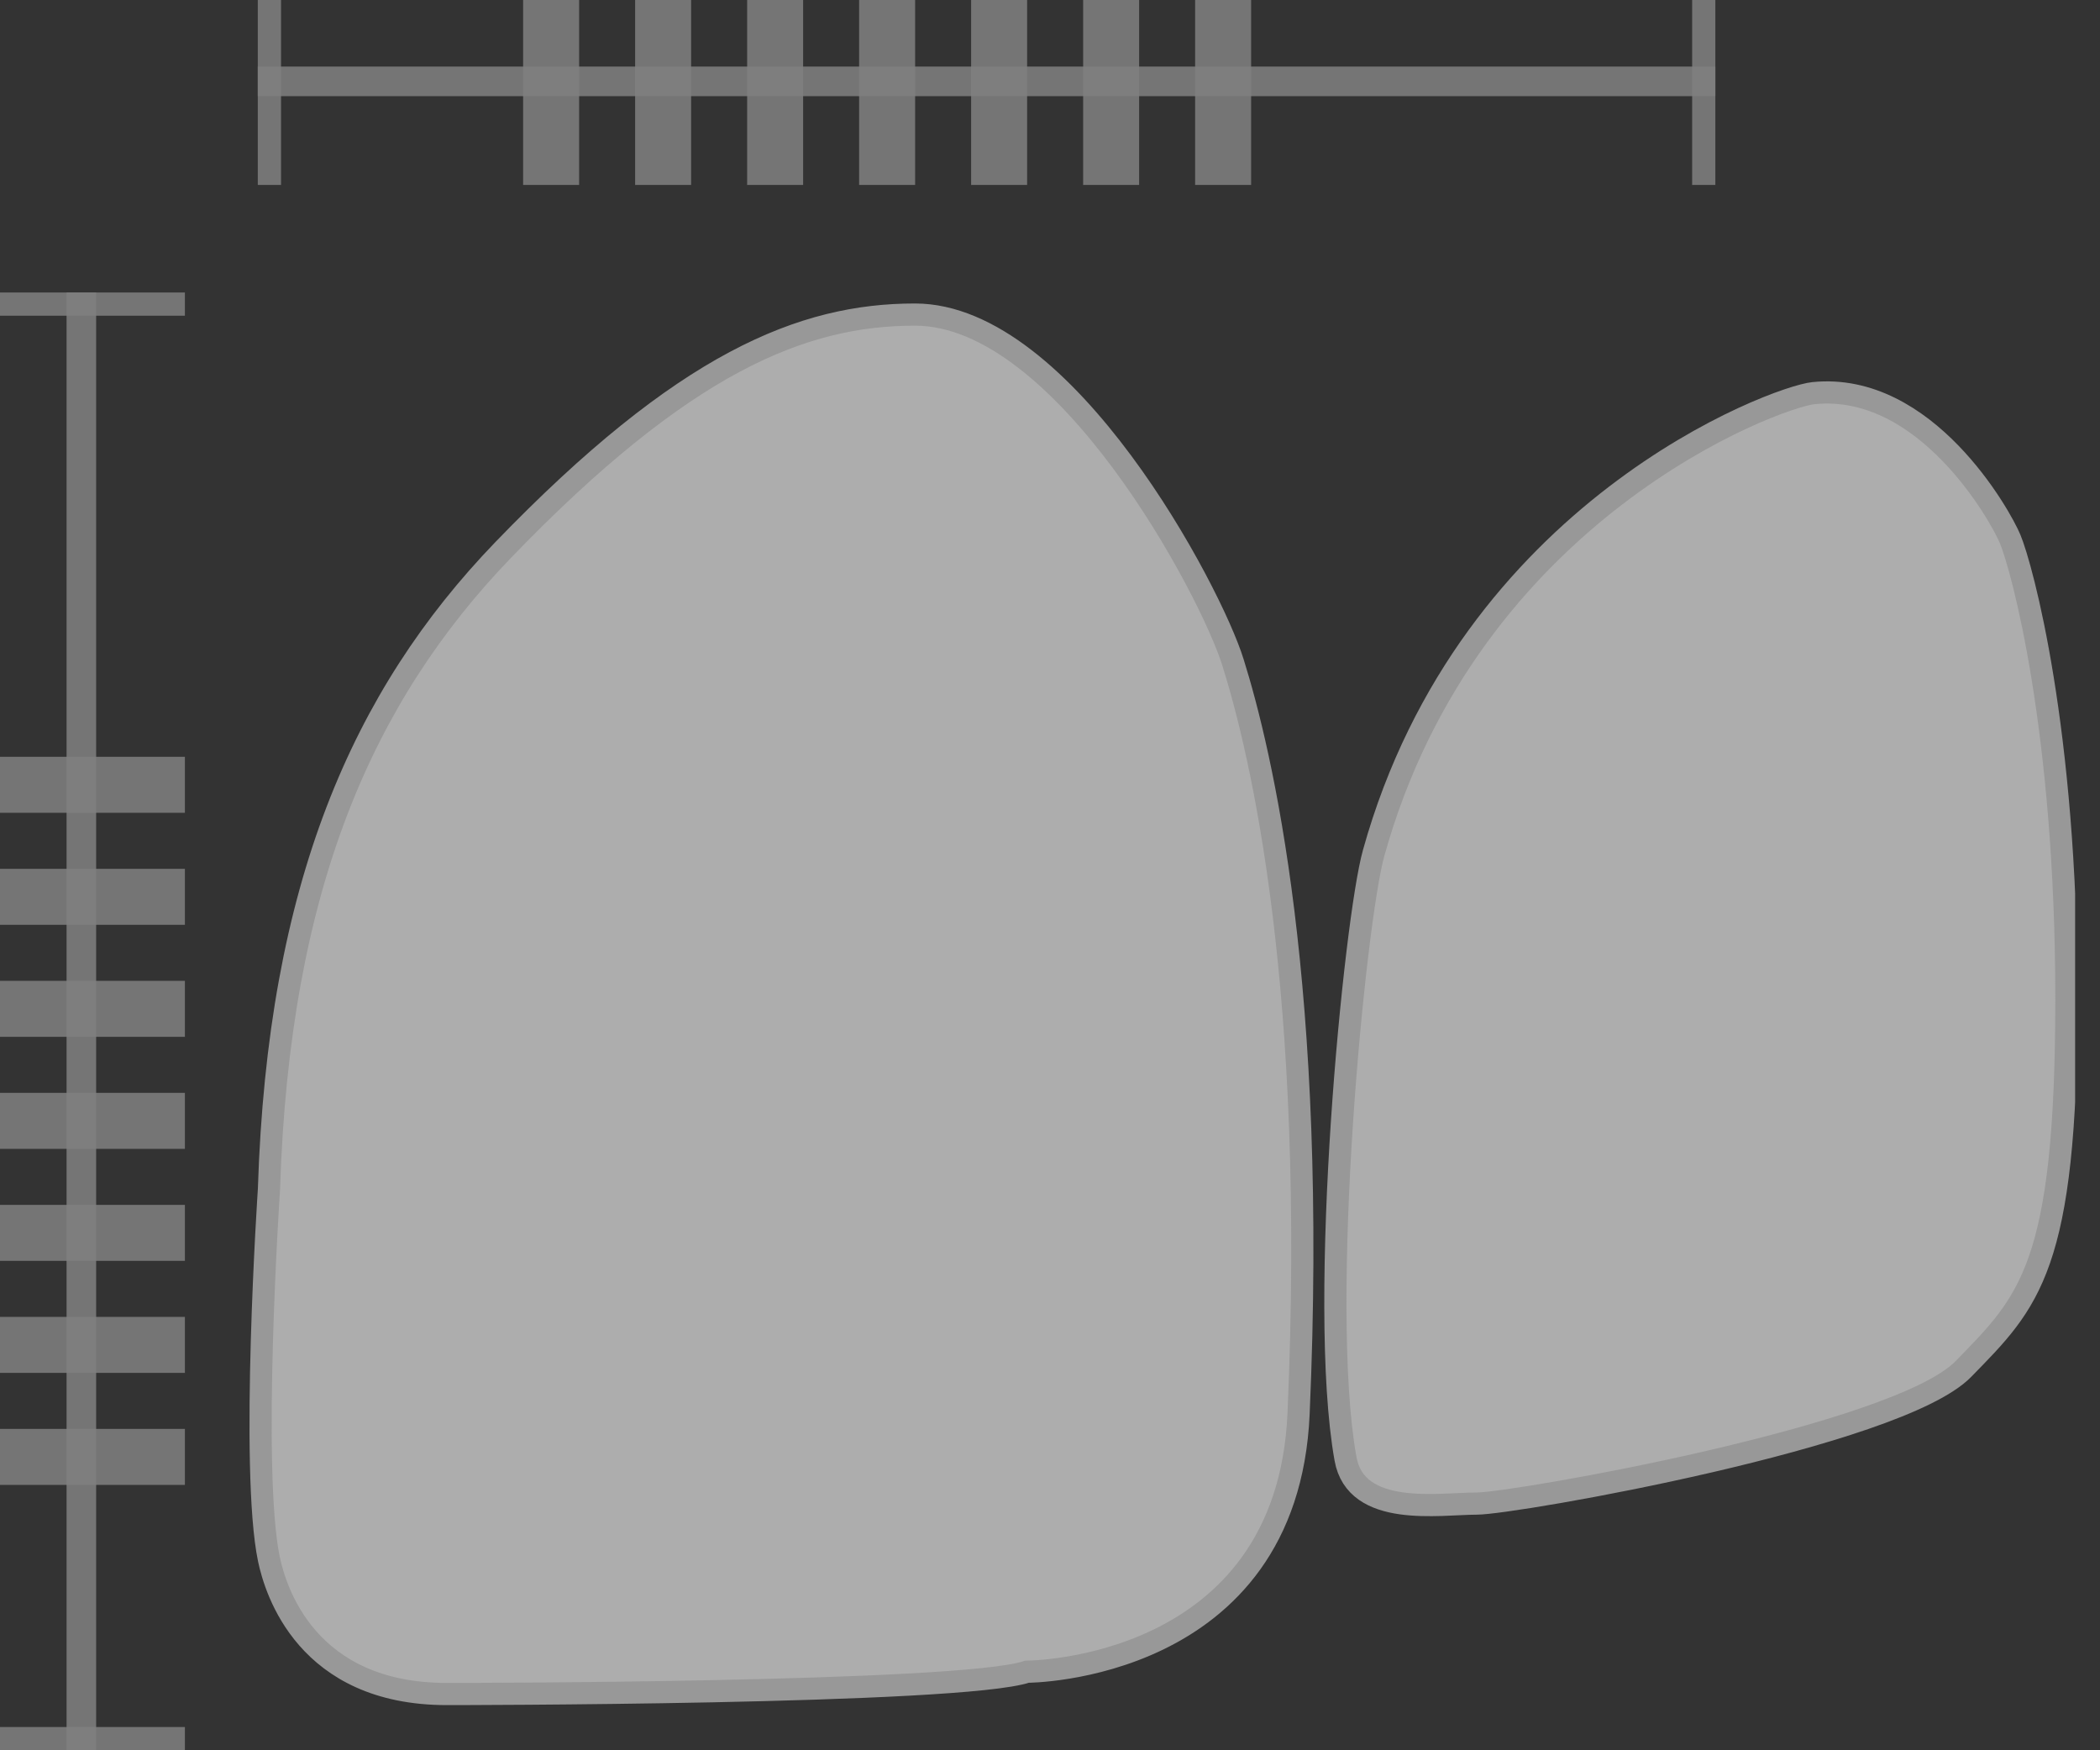 <svg width="66" height="55" viewBox="0 0 66 55" fill="none" xmlns="http://www.w3.org/2000/svg">
<rect x="0" y="0" width="66" height="55" fill="#333333" stroke="none"/>
<g clip-path="url(#clip0_2016_266)">
<path d="M56.995 12.354C55.826 12.471 46.174 16.015 43.171 26.806C42.58 28.917 41.403 40.899 42.287 45.838C42.616 47.694 45.232 47.248 46.408 47.248C47.584 47.248 59.647 45.137 61.707 43.018C63.767 40.907 64.944 39.847 64.944 31.387C64.944 22.926 63.548 17.827 63.175 16.935C62.883 16.227 60.531 11.996 56.995 12.354Z" fill="white" fill-opacity="0.6" stroke="#989898" stroke-width="0.697" stroke-miterlimit="10"/>
<path d="M28.757 9.885C25.228 9.885 21.509 11.375 15.81 17.286C11.398 21.867 8.753 27.858 8.453 37.37C8.453 37.37 7.861 46.181 8.453 49.002C8.658 49.966 9.629 53.232 14.042 53.232C14.042 53.232 30.218 53.232 32.278 52.531C32.278 52.531 40.454 52.531 40.812 44.428C41.403 31.036 39.635 23.635 38.751 20.815C38.065 18.594 33.476 9.885 28.757 9.885Z" fill="white" fill-opacity="0.6" stroke="#989898" stroke-width="0.697" stroke-miterlimit="10"/>
<path opacity="0.85" d="M2.557 9.191V55" stroke="#808080" stroke-width="0.93" stroke-miterlimit="10"/>
<g opacity="0.85">
<path d="M2.557 9.191V9.922" stroke="#808080" stroke-width="6.509" stroke-linejoin="round"/>
<path d="M2.557 23.781V47.343" stroke="#808080" stroke-width="6.509" stroke-linejoin="round" stroke-dasharray="1.76 1.76"/>
<path d="M2.557 54.269V55" stroke="#808080" stroke-width="6.509" stroke-linejoin="round"/>
</g>
<path opacity="0.85" d="M53.911 2.557H8.102" stroke="#808080" stroke-width="0.93" stroke-miterlimit="10"/>
<g opacity="0.85">
<path d="M53.911 2.557H53.181" stroke="#808080" stroke-width="6.509" stroke-linejoin="round"/>
<path d="M39.321 2.557H15.759" stroke="#808080" stroke-width="6.509" stroke-linejoin="round" stroke-dasharray="1.76 1.76"/>
<path d="M8.833 2.557H8.102" stroke="#808080" stroke-width="6.509" stroke-linejoin="round"/>
</g>
</g>
<defs>
<clipPath id="clip0_2016_266">
<rect width="65.218" height="55" fill="white"/>
</clipPath>
</defs>
</svg>
